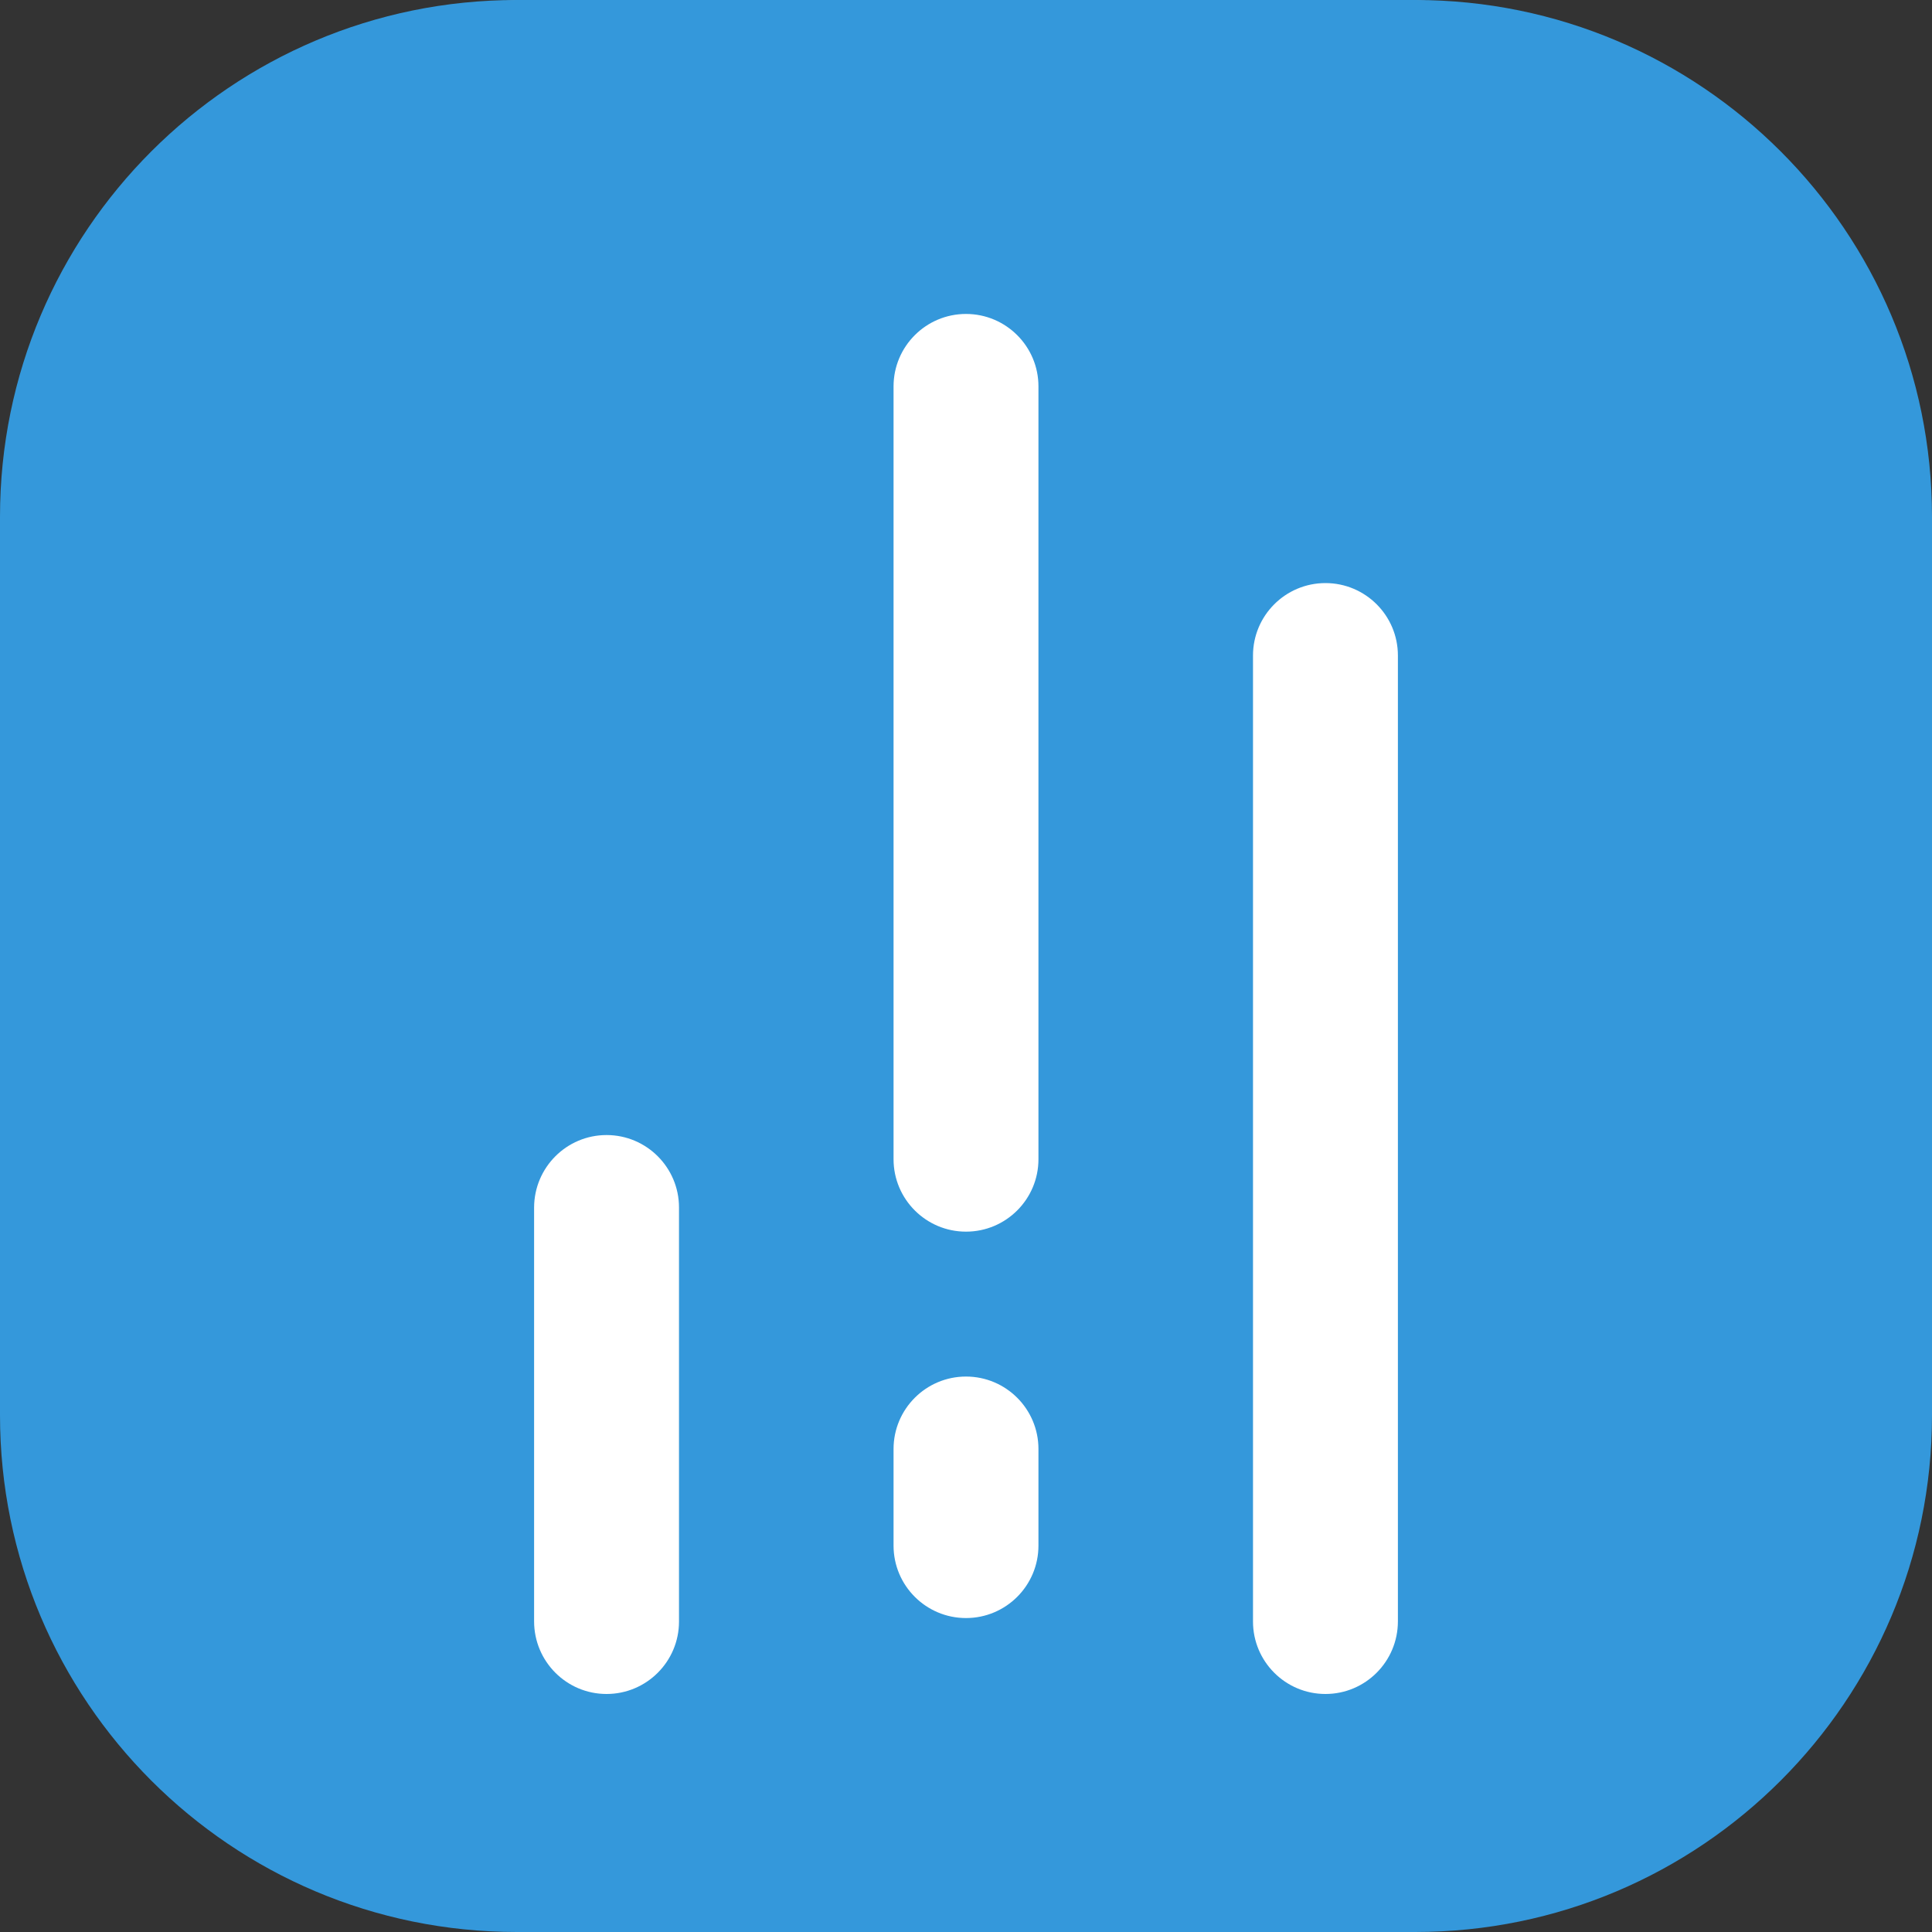 <svg width="20" height="20" viewBox="0 0 20 20" fill="none" xmlns="http://www.w3.org/2000/svg">
<rect x="0" y="0" width="20" height="20" fill="#333333" stroke="none"/>
<path d="M1 4.75C1 2.127 3.015 0 5.5 0H14.5C16.985 0 19 2.127 19 4.75V14.25C19 16.873 16.985 19 14.5 19H5.5C3.015 19 1 16.873 1 14.25V4.75Z" fill="white"/>
<path d="M14.651 0C17.605 0 20 2.395 20 5.349V14.651C20 17.605 17.605 20 14.651 20H5.349C2.395 20 0 17.605 0 14.651V5.349C0 2.395 2.395 0 5.349 0H14.651ZM6.279 11.75C5.865 11.75 5.53 12.086 5.529 12.5V16.786C5.53 17.2 5.865 17.536 6.279 17.536C6.693 17.536 7.029 17.2 7.029 16.786V12.5C7.029 12.086 6.693 11.75 6.279 11.75ZM13.721 6.036C13.307 6.036 12.971 6.372 12.971 6.786V16.786C12.971 17.2 13.307 17.536 13.721 17.536C14.135 17.536 14.47 17.2 14.471 16.786V6.786C14.471 6.372 14.135 6.036 13.721 6.036ZM10 14.25C9.586 14.25 9.25 14.586 9.25 15V16C9.25 16.414 9.586 16.75 10 16.75C10.414 16.75 10.75 16.414 10.75 16V15C10.75 14.586 10.414 14.25 10 14.25ZM10 3.25C9.586 3.25 9.25 3.586 9.25 4V12C9.25 12.414 9.586 12.75 10 12.75C10.414 12.75 10.75 12.414 10.75 12V4C10.75 3.586 10.414 3.25 10 3.25Z" fill="#3498DB"/>
</svg>
